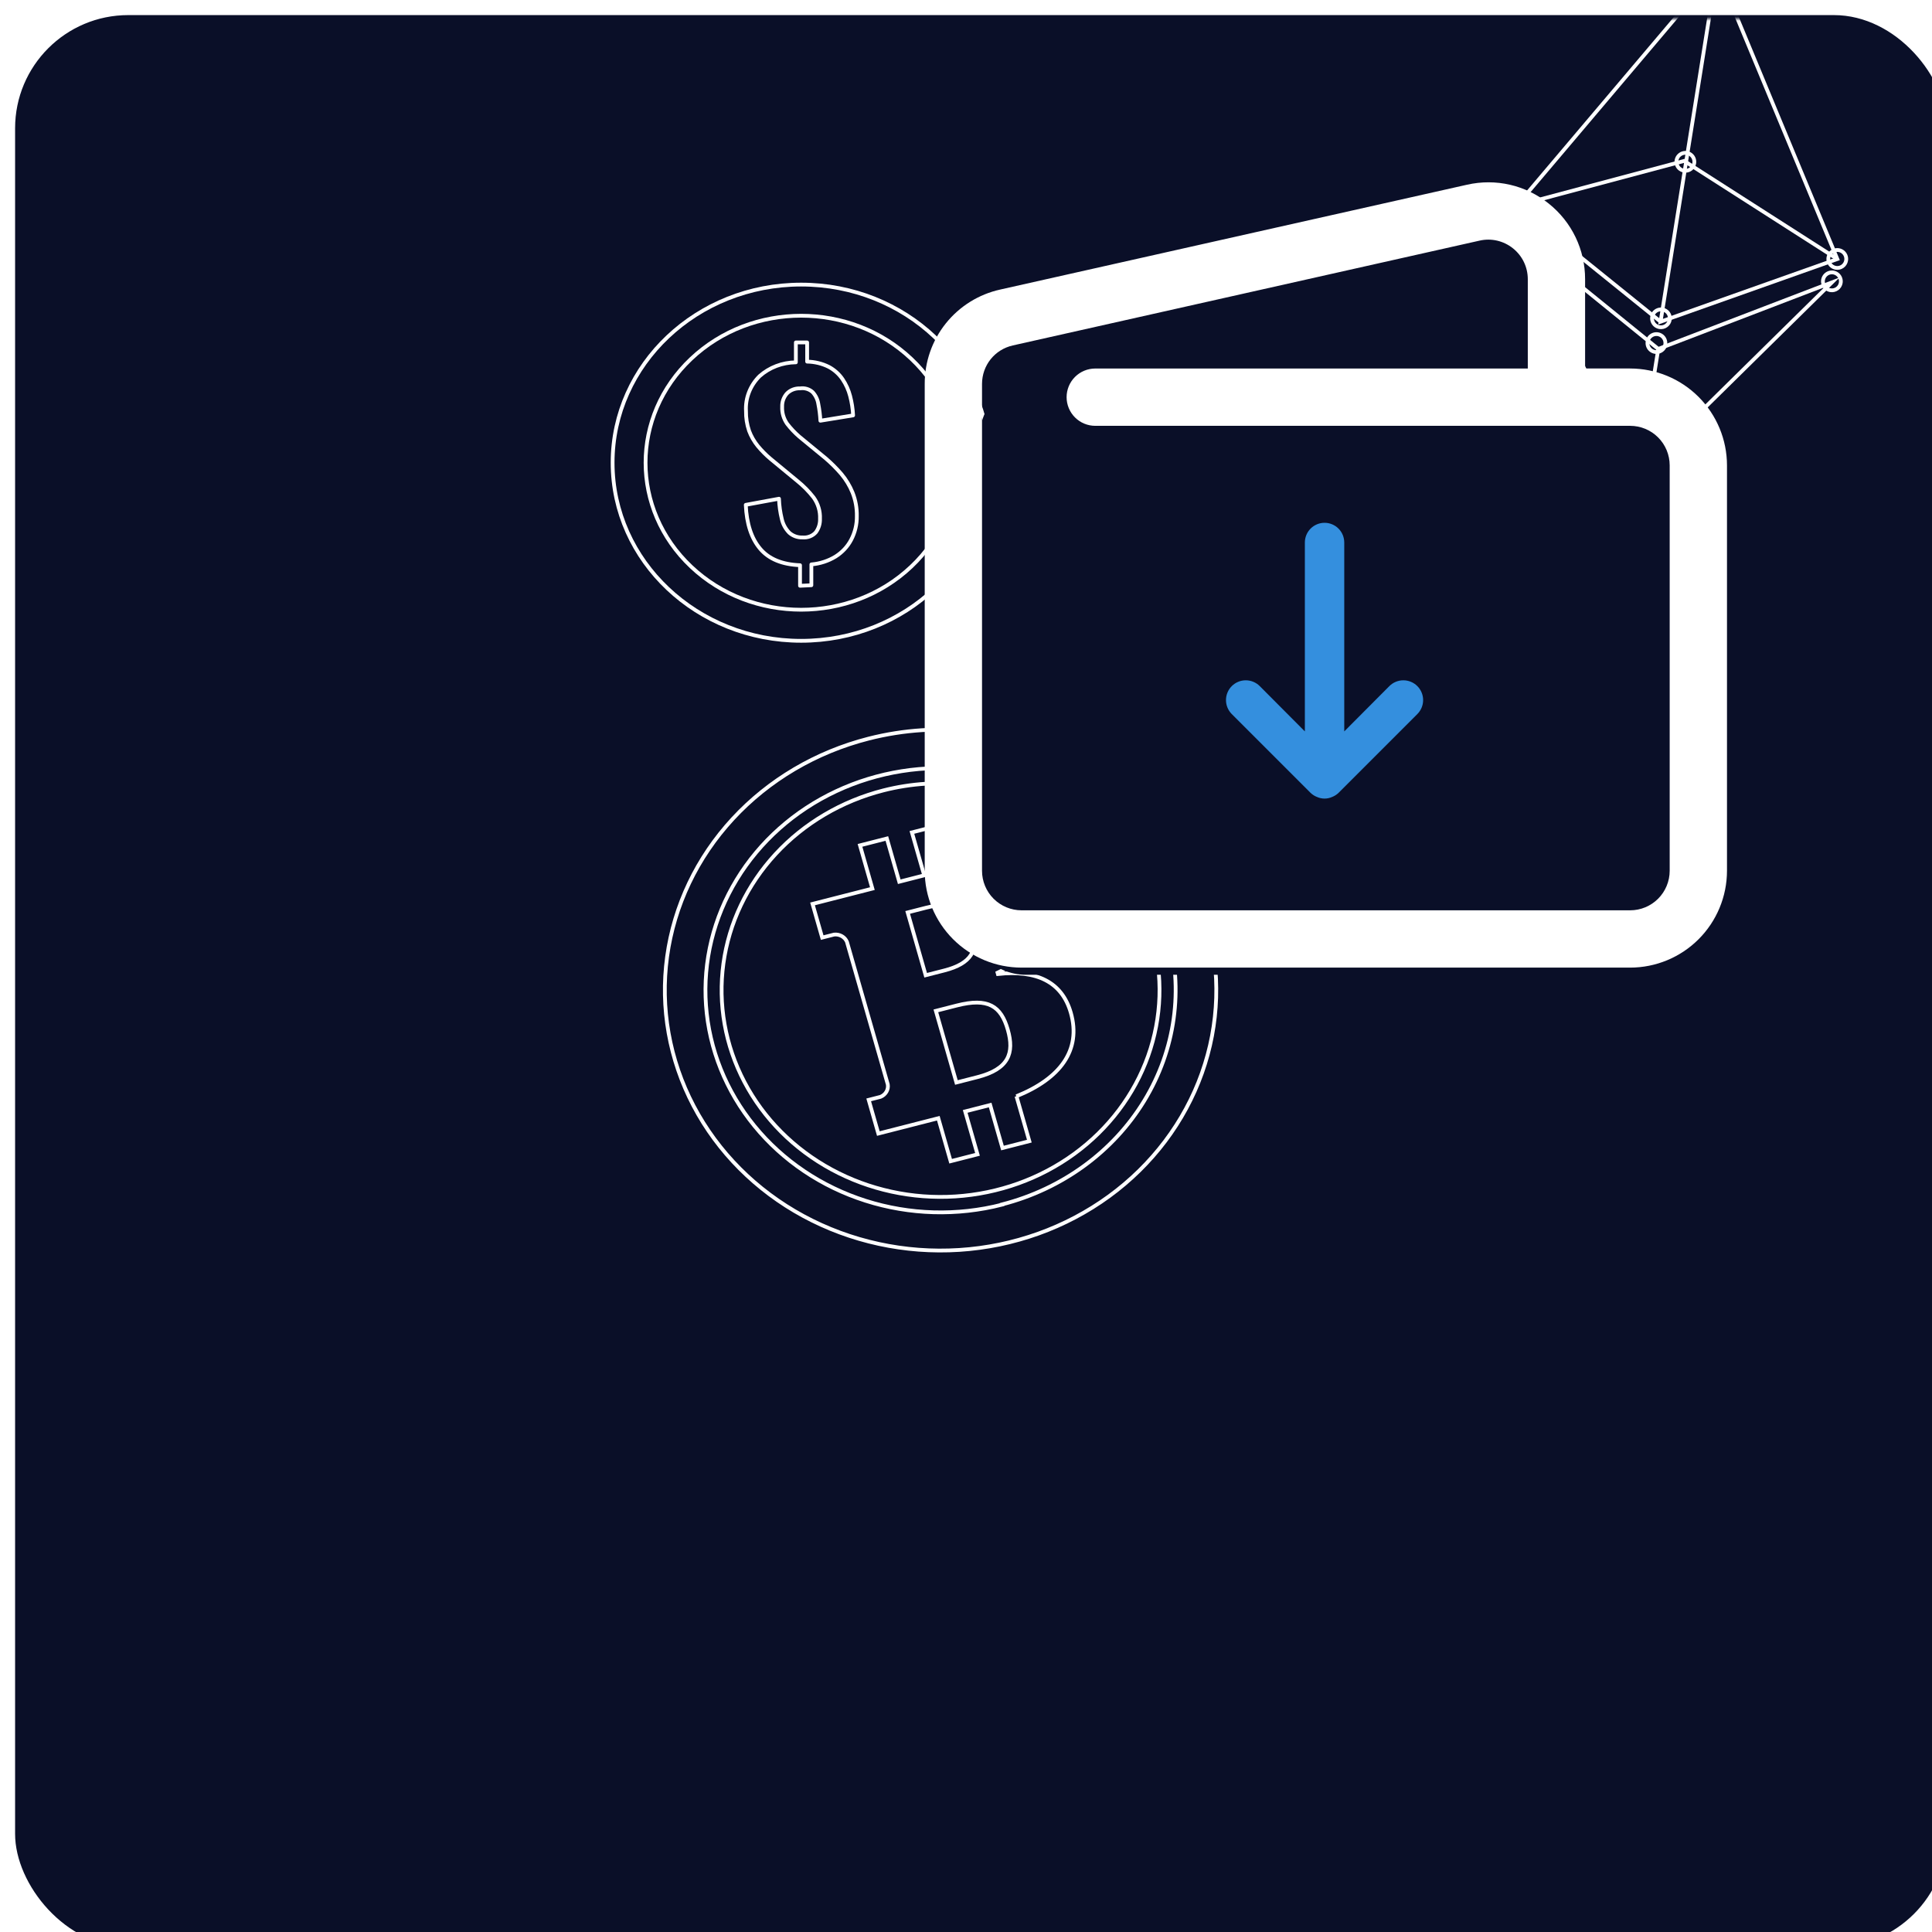 <svg width="150" height="150" viewBox="0 0 512 512" fill="none" xmlns="http://www.w3.org/2000/svg">
<g filter="url(#filter0_d_1_43)">
<rect x="4" width="512" height="512" rx="30" fill="#0A0F28"/>
<path d="M253.559 262.469L248.015 263.887L253.455 282.873L259 281.455C267.301 279.333 268.869 275.131 267.074 268.867C265.279 262.602 261.86 260.347 253.559 262.469Z" stroke="white" stroke-miterlimit="10"/>
<path d="M230.181 191.744C216.229 195.309 203.71 202.702 194.206 212.988C184.702 223.275 178.641 235.992 176.789 249.533C174.937 263.073 177.377 276.829 183.801 289.059C190.225 301.29 200.344 311.446 212.879 318.243C225.413 325.041 239.8 328.174 254.22 327.247C268.64 326.32 282.445 321.375 293.889 313.036C305.333 304.697 313.903 293.34 318.514 280.4C323.125 267.461 323.57 253.52 319.793 240.341C314.73 222.672 302.445 207.627 285.64 198.513C268.835 189.4 248.886 186.965 230.181 191.744ZM265.572 315.243C253.674 318.289 241.087 317.933 229.404 314.221C217.72 310.508 207.464 303.606 199.934 294.387C192.403 285.167 187.936 274.046 187.097 262.428C186.259 250.81 189.086 239.219 195.222 229.119C201.358 219.02 210.527 210.866 221.569 205.69C232.611 200.513 245.03 198.547 257.256 200.038C269.481 201.53 280.964 206.413 290.251 214.07C299.538 221.727 306.212 231.814 309.43 243.055C313.706 258.115 311.489 274.162 303.265 287.681C295.042 301.2 281.482 311.09 265.555 315.184L265.572 315.243Z" stroke="white" stroke-miterlimit="10"/>
<path d="M257.736 242.237C256.154 236.717 252.81 234.665 245.486 236.538L240.54 237.803L245.311 254.453L250.257 253.188C257.487 251.34 259.317 247.757 257.736 242.237Z" stroke="white" stroke-miterlimit="10"/>
<path d="M234.112 205.464C223.033 208.294 213.091 214.164 205.543 222.332C197.996 230.5 193.182 240.599 191.711 251.352C190.239 262.105 192.177 273.028 197.278 282.741C202.379 292.453 210.414 300.519 220.368 305.917C230.321 311.315 241.746 313.804 253.197 313.068C264.648 312.332 275.611 308.405 284.699 301.783C293.787 295.162 300.593 286.143 304.254 275.867C307.916 265.591 308.27 254.521 305.271 244.055C301.235 230.034 291.477 218.097 278.137 210.863C264.798 203.628 248.965 201.686 234.112 205.464ZM269.376 286.515L272.787 298.419L265.668 300.24L262.401 288.842L255.786 290.534L259.048 301.916L251.928 303.737L248.662 292.339L232.769 296.404L230.211 287.476L233.361 286.67C234.018 286.398 234.562 285.929 234.908 285.335C235.255 284.741 235.384 284.056 235.277 283.386L224.446 245.592C224.181 244.962 223.703 244.432 223.087 244.085C222.471 243.737 221.751 243.591 221.038 243.669L217.888 244.475L215.329 235.547L231.191 231.491L227.908 220.034L235.027 218.213L238.311 229.67L244.926 227.978L241.664 216.596L248.784 214.775L252.195 226.679C263.852 225.295 271.199 228.75 273.68 237.41C275.872 245.058 272.343 249.969 264.358 253.783L264.456 254.125C274.685 253.011 281.424 256.174 283.778 264.387C286.618 274.297 280.969 281.842 269.345 286.524L269.376 286.515Z" stroke="white" stroke-miterlimit="10"/>
<mask id="mask0_1_43" style="mask-type:alpha" maskUnits="userSpaceOnUse" x="320" y="0" width="196" height="150">
<rect x="320.5" y="1.445" width="195" height="147.31" fill="white" stroke="white"/>
</mask>
<g mask="url(#mask0_1_43)">
<path d="M440.068 81.253L454.996 -12.195L486.909 64.642L440.068 81.253Z" stroke="white" stroke-miterlimit="10"/>
<path d="M440.068 81.253L401.947 50.486L454.996 -12.194" stroke="white" stroke-miterlimit="10"/>
<path d="M401.948 50.487L446.305 38.645L486.909 64.642" stroke="white" stroke-miterlimit="10"/>
<path d="M402.001 58.095L439.459 88.471L485.479 70.836L433.871 121.667L402.001 58.095Z" stroke="white" stroke-miterlimit="10"/>
<path d="M439.459 88.471L434.148 121.711" stroke="white" stroke-miterlimit="10"/>
<path d="M404.283 50.86C404.357 50.395 404.292 49.919 404.095 49.491C403.898 49.063 403.579 48.703 403.177 48.458C402.776 48.212 402.31 48.09 401.84 48.109C401.369 48.128 400.915 48.286 400.534 48.563C400.154 48.84 399.864 49.224 399.702 49.666C399.54 50.109 399.513 50.589 399.624 51.046C399.735 51.504 399.98 51.918 400.327 52.237C400.673 52.555 401.107 52.763 401.572 52.835C401.88 52.884 402.195 52.872 402.498 52.8C402.801 52.727 403.086 52.595 403.338 52.411C403.59 52.228 403.803 51.996 403.965 51.73C404.128 51.464 404.235 51.168 404.283 50.86Z" stroke="white" stroke-miterlimit="10"/>
<path d="M442.509 80.724C442.58 80.262 442.513 79.789 442.316 79.366C442.119 78.942 441.801 78.586 441.402 78.343C441.002 78.1 440.54 77.981 440.074 78C439.607 78.019 439.156 78.177 438.778 78.452C438.401 78.727 438.113 79.108 437.952 79.546C437.79 79.984 437.762 80.461 437.871 80.915C437.98 81.37 438.222 81.781 438.565 82.099C438.907 82.416 439.337 82.625 439.798 82.699C440.106 82.748 440.42 82.736 440.723 82.663C441.026 82.59 441.312 82.458 441.564 82.275C441.816 82.091 442.029 81.86 442.191 81.594C442.353 81.327 442.461 81.032 442.509 80.724Z" stroke="white" stroke-miterlimit="10"/>
<path d="M489.244 65.016C489.321 64.551 489.258 64.073 489.063 63.644C488.868 63.215 488.55 62.853 488.149 62.605C487.748 62.358 487.282 62.234 486.811 62.252C486.34 62.269 485.885 62.426 485.503 62.702C485.121 62.979 484.83 63.363 484.667 63.805C484.504 64.247 484.476 64.728 484.587 65.186C484.697 65.644 484.942 66.059 485.289 66.379C485.636 66.698 486.07 66.906 486.535 66.978C487.155 67.077 487.788 66.926 488.296 66.558C488.804 66.19 489.145 65.635 489.244 65.016Z" stroke="white" stroke-miterlimit="10"/>
<path d="M441.317 87.291C441.391 86.826 441.326 86.35 441.13 85.923C440.933 85.496 440.615 85.136 440.214 84.89C439.813 84.644 439.349 84.522 438.879 84.54C438.409 84.557 437.955 84.714 437.574 84.99C437.193 85.266 436.902 85.649 436.739 86.09C436.576 86.531 436.547 87.01 436.656 87.468C436.765 87.925 437.007 88.34 437.352 88.66C437.697 88.98 438.129 89.19 438.594 89.264C438.902 89.315 439.218 89.304 439.522 89.233C439.827 89.161 440.114 89.029 440.367 88.846C440.62 88.662 440.835 88.43 440.998 88.163C441.161 87.897 441.269 87.6 441.317 87.291Z" stroke="white" stroke-miterlimit="10"/>
<path d="M448.991 39.254C449.065 38.79 449 38.314 448.804 37.887C448.608 37.459 448.289 37.1 447.888 36.853C447.488 36.607 447.023 36.485 446.553 36.503C446.083 36.521 445.629 36.678 445.248 36.954C444.867 37.23 444.577 37.612 444.413 38.053C444.25 38.494 444.221 38.974 444.33 39.431C444.439 39.889 444.682 40.304 445.027 40.623C445.372 40.943 445.804 41.153 446.268 41.227C446.576 41.279 446.892 41.268 447.197 41.196C447.501 41.124 447.788 40.993 448.041 40.809C448.295 40.626 448.509 40.394 448.672 40.127C448.835 39.86 448.944 39.563 448.991 39.254Z" stroke="white" stroke-miterlimit="10"/>
<path d="M487.821 70.924C487.893 70.46 487.825 69.984 487.627 69.559C487.429 69.133 487.109 68.775 486.708 68.531C486.307 68.286 485.842 68.166 485.373 68.186C484.904 68.205 484.45 68.363 484.071 68.639C483.691 68.916 483.402 69.299 483.24 69.74C483.077 70.181 483.049 70.66 483.159 71.117C483.268 71.573 483.511 71.987 483.856 72.306C484.2 72.626 484.632 72.835 485.096 72.909C485.405 72.959 485.721 72.947 486.026 72.874C486.331 72.8 486.618 72.668 486.871 72.483C487.125 72.299 487.339 72.066 487.502 71.798C487.665 71.531 487.773 71.234 487.821 70.924Z" stroke="white" stroke-miterlimit="10"/>
<path d="M436.215 122.067C436.292 121.602 436.229 121.125 436.034 120.696C435.839 120.267 435.52 119.905 435.119 119.657C434.719 119.409 434.253 119.286 433.782 119.303C433.311 119.321 432.855 119.477 432.474 119.754C432.092 120.031 431.801 120.414 431.638 120.857C431.475 121.299 431.447 121.78 431.557 122.238C431.668 122.696 431.912 123.111 432.259 123.43C432.606 123.749 433.04 123.958 433.506 124.03C434.126 124.129 434.759 123.978 435.267 123.61C435.775 123.242 436.116 122.687 436.215 122.067Z" stroke="white" stroke-miterlimit="10"/>
<path d="M404.139 57.842C404.21 57.38 404.143 56.907 403.946 56.484C403.749 56.06 403.431 55.704 403.032 55.461C402.633 55.218 402.17 55.099 401.704 55.118C401.237 55.137 400.786 55.294 400.408 55.57C400.031 55.845 399.743 56.226 399.582 56.664C399.42 57.102 399.392 57.579 399.501 58.033C399.61 58.488 399.852 58.9 400.195 59.217C400.538 59.534 400.967 59.743 401.428 59.817C401.736 59.866 402.05 59.854 402.353 59.781C402.656 59.708 402.942 59.576 403.194 59.393C403.446 59.209 403.659 58.978 403.821 58.712C403.983 58.445 404.091 58.15 404.139 57.842Z" stroke="white" stroke-miterlimit="10"/>
</g>
<path d="M212.316 165.822C239.913 165.822 262.284 144.689 262.284 118.62C262.284 92.551 239.913 71.418 212.316 71.418C184.72 71.418 162.348 92.551 162.348 118.62C162.348 144.689 184.72 165.822 212.316 165.822Z" stroke="white" stroke-linecap="round" stroke-linejoin="round"/>
<path d="M241.481 146.174C257.586 130.961 257.586 106.295 241.481 91.082C225.376 75.868 199.265 75.868 183.16 91.082C167.056 106.295 167.056 130.961 183.16 146.174C199.265 161.388 225.376 161.388 241.481 146.174Z" stroke="white" stroke-linecap="round" stroke-linejoin="round"/>
<path d="M212.017 151.237V145.787C207.294 145.603 203.767 144.163 201.45 141.424C199.133 138.685 197.862 134.816 197.638 129.789L206.442 128.165C206.503 129.982 206.753 131.789 207.189 133.559C207.489 134.91 208.17 136.16 209.162 137.174C209.633 137.597 210.19 137.926 210.798 138.142C211.407 138.358 212.055 138.456 212.705 138.43C213.373 138.488 214.045 138.389 214.663 138.143C215.281 137.897 215.825 137.511 216.247 137.018C216.987 135.977 217.359 134.741 217.309 133.488C217.401 131.483 216.809 129.503 215.62 127.841C214.35 126.213 212.885 124.73 211.255 123.421L204.17 117.576C202.936 116.536 201.806 115.392 200.792 114.159C199.823 112.955 199.056 111.616 198.52 110.191C197.946 108.499 197.668 106.729 197.698 104.952C197.596 103.259 197.861 101.564 198.478 99.971C199.095 98.378 200.05 96.921 201.285 95.69C203.891 93.366 207.328 92.055 210.911 92.019V86.752H213.901V91.835C215.92 91.865 217.903 92.349 219.685 93.247C221.145 94.04 222.381 95.154 223.287 96.495C224.206 97.865 224.883 99.367 225.29 100.942C225.732 102.627 225.997 104.349 226.083 106.082L217.413 107.494C217.337 106.001 217.152 104.515 216.86 103.046C216.688 101.892 216.17 100.809 215.365 99.926C214.929 99.527 214.402 99.229 213.823 99.055C213.245 98.881 212.632 98.836 212.032 98.923C211.368 98.896 210.705 99.008 210.093 99.252C209.48 99.497 208.932 99.867 208.49 100.335C207.66 101.308 207.23 102.532 207.279 103.781C207.204 105.38 207.664 106.961 208.594 108.299C209.548 109.537 210.629 110.681 211.823 111.716L218.848 117.491C220.319 118.758 221.688 120.127 222.944 121.586C224.202 123.079 225.21 124.745 225.933 126.527C226.726 128.521 227.111 130.639 227.069 132.768C227.106 134.941 226.593 137.09 225.574 139.037C224.63 140.845 223.197 142.384 221.419 143.499C219.496 144.671 217.301 145.383 215.022 145.575V151.096L212.017 151.237Z" stroke="white" stroke-linecap="round" stroke-linejoin="round"/>
<path d="M259.665 111.394C259.853 102.889 267.068 96.243 275.56 96.752L437.408 106.472C445.329 106.947 451.509 113.51 451.509 121.445V239.319C451.509 247.603 444.793 254.319 436.509 254.319H271.844C263.43 254.319 256.661 247.399 256.847 238.987L259.665 111.394Z" fill="#0A0F28"/>
<path d="M432.012 93.655H420.068V69.994C420.068 62.158 416.56 54.846 410.432 49.948C404.305 45.051 396.43 43.221 388.776 44.952L265.091 72.728C259.393 73.981 254.296 77.15 250.651 81.706C247.006 86.261 245.033 91.928 245.06 97.763V226.771C245.068 233.574 247.774 240.095 252.584 244.905C257.394 249.715 263.915 252.421 270.717 252.429H432.012C438.815 252.421 445.336 249.715 450.146 244.905C454.956 240.095 457.662 233.574 457.67 226.771V119.32C457.662 112.517 454.956 105.995 450.146 101.183C445.337 96.372 438.815 93.665 432.012 93.655ZM442.483 226.771C442.481 229.548 441.377 232.21 439.414 234.173C437.451 236.136 434.789 237.24 432.012 237.242H270.717C267.941 237.24 265.279 236.136 263.315 234.173C261.352 232.21 260.248 229.548 260.246 226.771V97.763C260.246 92.827 263.602 88.628 268.417 87.542L392.11 59.766C395.193 59.06 398.443 59.804 400.948 61.809C403.447 63.806 404.882 66.79 404.882 69.994V93.662H290.255C288.241 93.662 286.309 94.462 284.885 95.886C283.461 97.31 282.661 99.242 282.661 101.256C282.661 103.269 283.461 105.201 284.885 106.625C286.309 108.049 288.241 108.849 290.255 108.849H432.012C434.789 108.851 437.451 109.955 439.414 111.918C441.377 113.881 442.481 116.543 442.483 119.32V226.771Z" fill="white"/>
<path d="M347.315 206.117C347.811 206.592 348.396 206.965 349.037 207.213C349.662 207.489 350.338 207.632 351.021 207.632C351.704 207.632 352.38 207.489 353.005 207.213C353.645 206.965 354.231 206.592 354.727 206.117L375.608 185.236C376.591 184.253 377.144 182.92 377.144 181.529C377.144 180.139 376.591 178.806 375.608 177.823C374.625 176.84 373.292 176.288 371.902 176.288C370.512 176.288 369.179 176.84 368.196 177.823L356.241 189.83V139.768C356.241 138.383 355.691 137.055 354.712 136.076C353.733 135.097 352.405 134.547 351.021 134.547C349.636 134.547 348.309 135.097 347.33 136.076C346.351 137.055 345.801 138.383 345.801 139.768V189.83L333.846 177.823C333.36 177.336 332.782 176.95 332.146 176.687C331.51 176.423 330.828 176.288 330.14 176.288C329.452 176.288 328.77 176.423 328.134 176.687C327.498 176.95 326.92 177.336 326.434 177.823C325.947 178.31 325.561 178.888 325.297 179.524C325.034 180.16 324.898 180.841 324.898 181.529C324.898 182.218 325.034 182.899 325.297 183.535C325.561 184.171 325.947 184.749 326.434 185.236L347.315 206.117Z" fill="#348FDE"/>
</g>
<defs>
<filter id="filter0_d_1_43" x="0" y="0" width="520" height="520" filterUnits="userSpaceOnUse" color-interpolation-filters="sRGB">
<feFlood flood-opacity="0" result="BackgroundImageFix"/>
<feColorMatrix in="SourceAlpha" type="matrix" values="0 0 0 0 0 0 0 0 0 0 0 0 0 0 0 0 0 0 127 0" result="hardAlpha"/>
<feOffset dy="4"/>
<feGaussianBlur stdDeviation="2"/>
<feComposite in2="hardAlpha" operator="out"/>
<feColorMatrix type="matrix" values="0 0 0 0 0 0 0 0 0 0 0 0 0 0 0 0 0 0 0.25 0"/>
<feBlend mode="normal" in2="BackgroundImageFix" result="effect1_dropShadow_1_43"/>
<feBlend mode="normal" in="SourceGraphic" in2="effect1_dropShadow_1_43" result="shape"/>
</filter>
</defs>
</svg>

